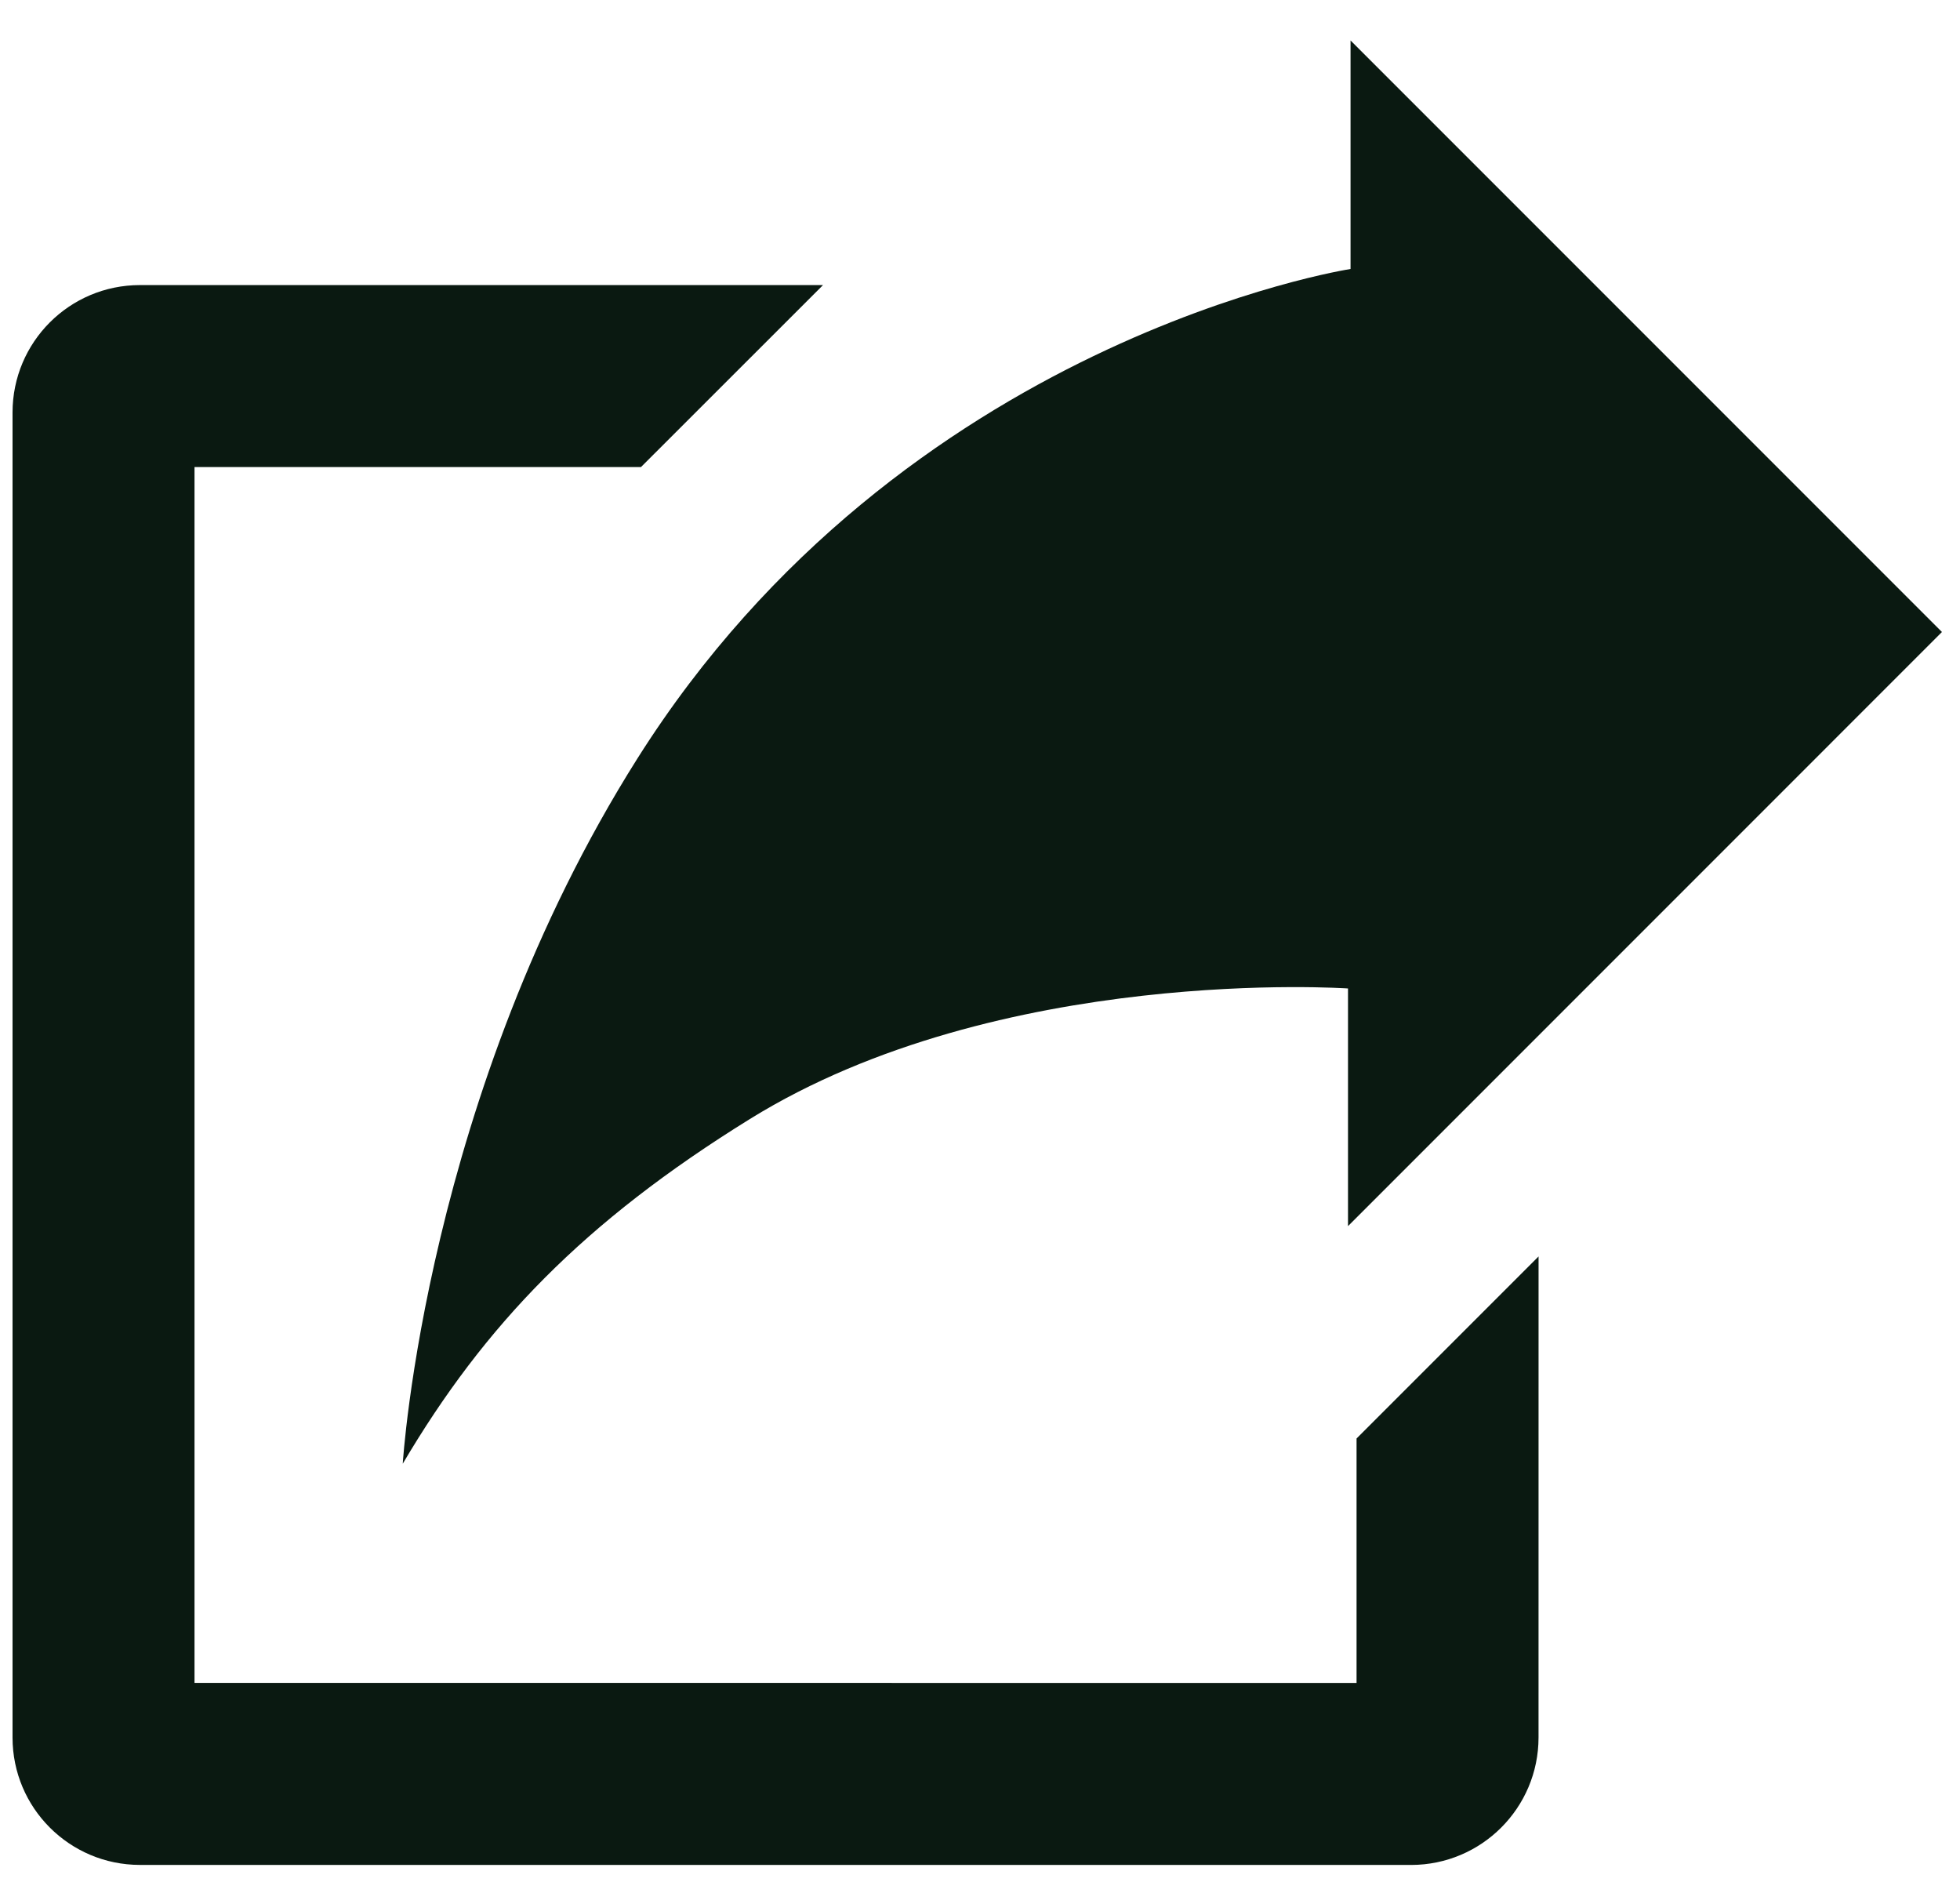 <?xml version="1.0" encoding="utf-8"?>
<!-- Generator: Adobe Illustrator 16.0.0, SVG Export Plug-In . SVG Version: 6.00 Build 0)  -->
<!DOCTYPE svg PUBLIC "-//W3C//DTD SVG 1.1//EN" "http://www.w3.org/Graphics/SVG/1.1/DTD/svg11.dtd">
<svg version="1.1" id="Layer_1" xmlns="http://www.w3.org/2000/svg" xmlns:xlink="http://www.w3.org/1999/xlink" x="0px" y="0px"
	 width="58px" height="56px" viewBox="0 0 58 56" enable-background="new 0 0 58 56" xml:space="preserve">
<path fill="#0A1911" d="M4.141,55.174c-2.083-0.001-3.769-1.687-3.77-3.768l0,0V12.203c0.001-2.083,1.686-3.768,3.77-3.769l0,0
	h20.214l-5.387,5.384H5.756v35.971l34.387,0.001v-7.232l5.386-5.386l-0.001,14.234c-0.002,2.08-1.687,3.767-3.77,3.769l0,0
	L4.141,55.174L4.141,55.174z"/>
<path fill="#0A1911" d="M39.965,7.958V1.197l17.501,17.501L39.89,36.275v-7.031c0,0-10.31-0.713-17.701,3.863
	c-4.912,3.043-7.841,6.084-10.271,10.197c0,0,0.663-10.919,6.946-20.867C26.718,10.002,39.965,7.958,39.965,7.958z"/>
</svg>
